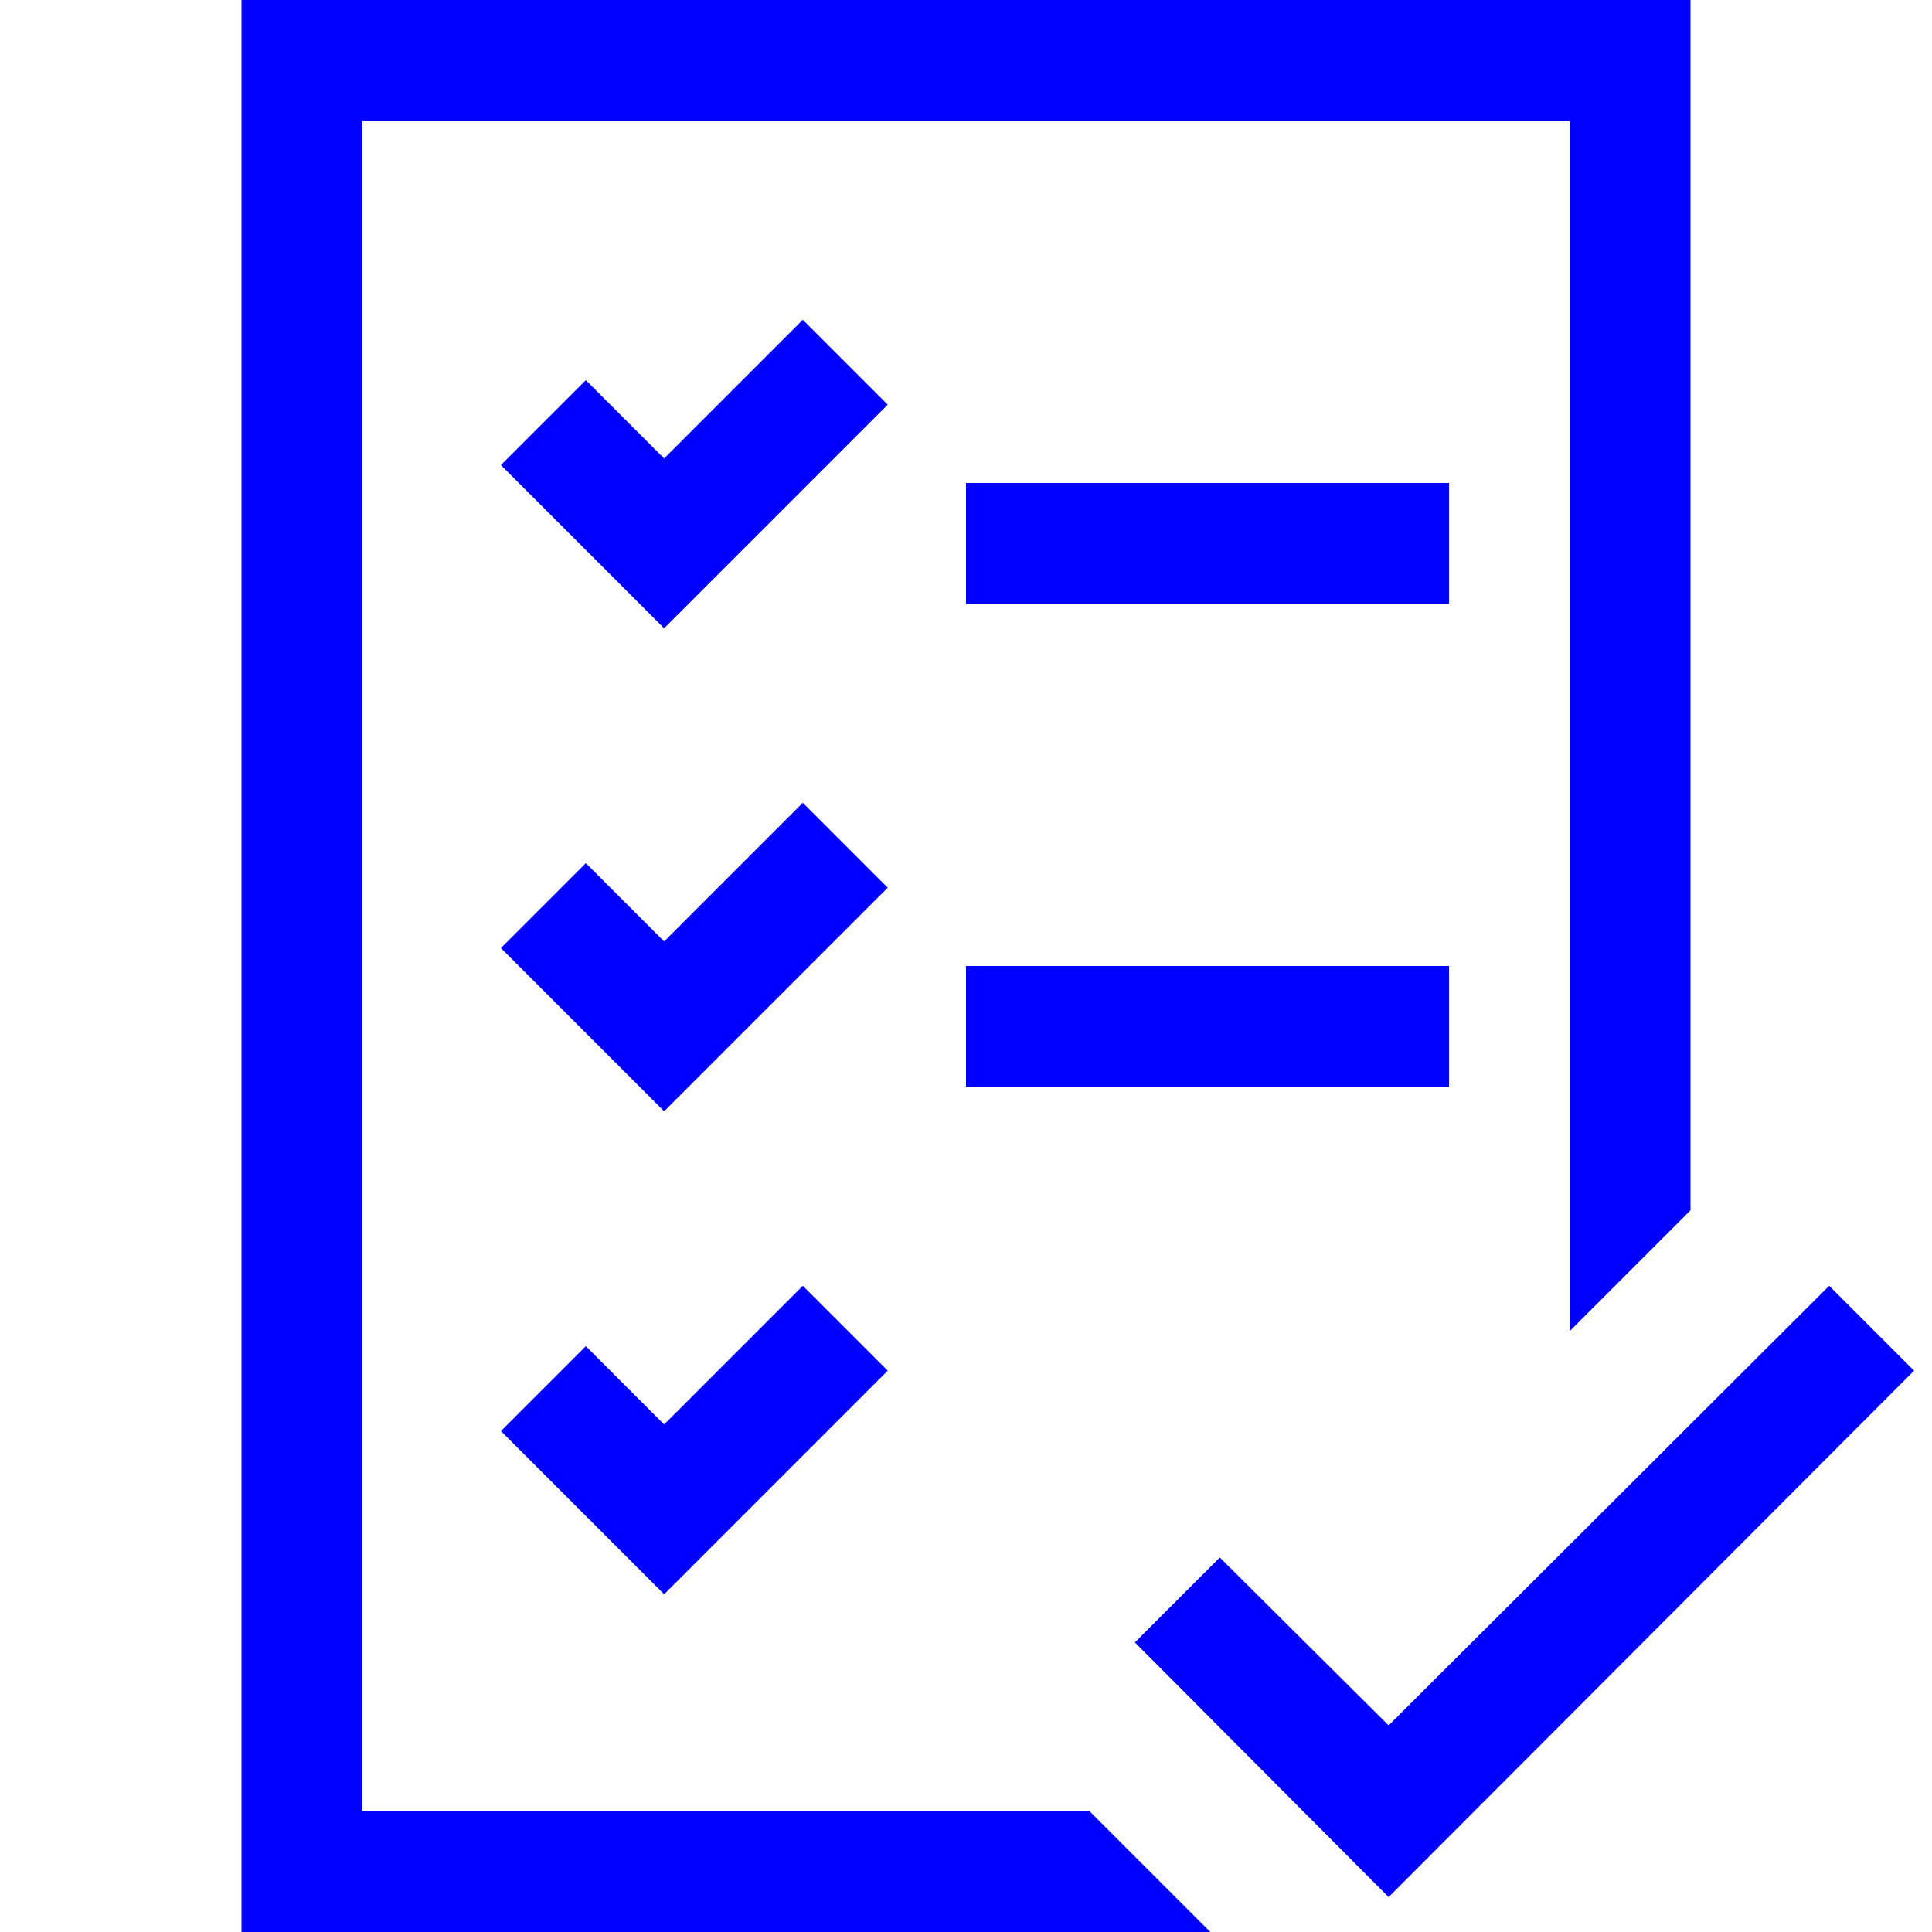 <svg xmlns="http://www.w3.org/2000/svg" width="2048" height="2048" viewBox="0 0 2048 2048">
    <path fill="#0000FF" d="M1536 640h-512V512h512zm-512 384h512v128h-512zm131 896l128 128H256V0h1536v1283l-128 128V128H384v1792zM941 429L704 666L531 493l90-90l83 83l147-147zm0 512l-237 237l-173-173l90-90l83 83l147-147zm-237 569l147-147l90 90l-237 237l-173-173l90-90zm1325-57l-557 558l-269-270l90-90l179 178l467-466z"/>
</svg>
